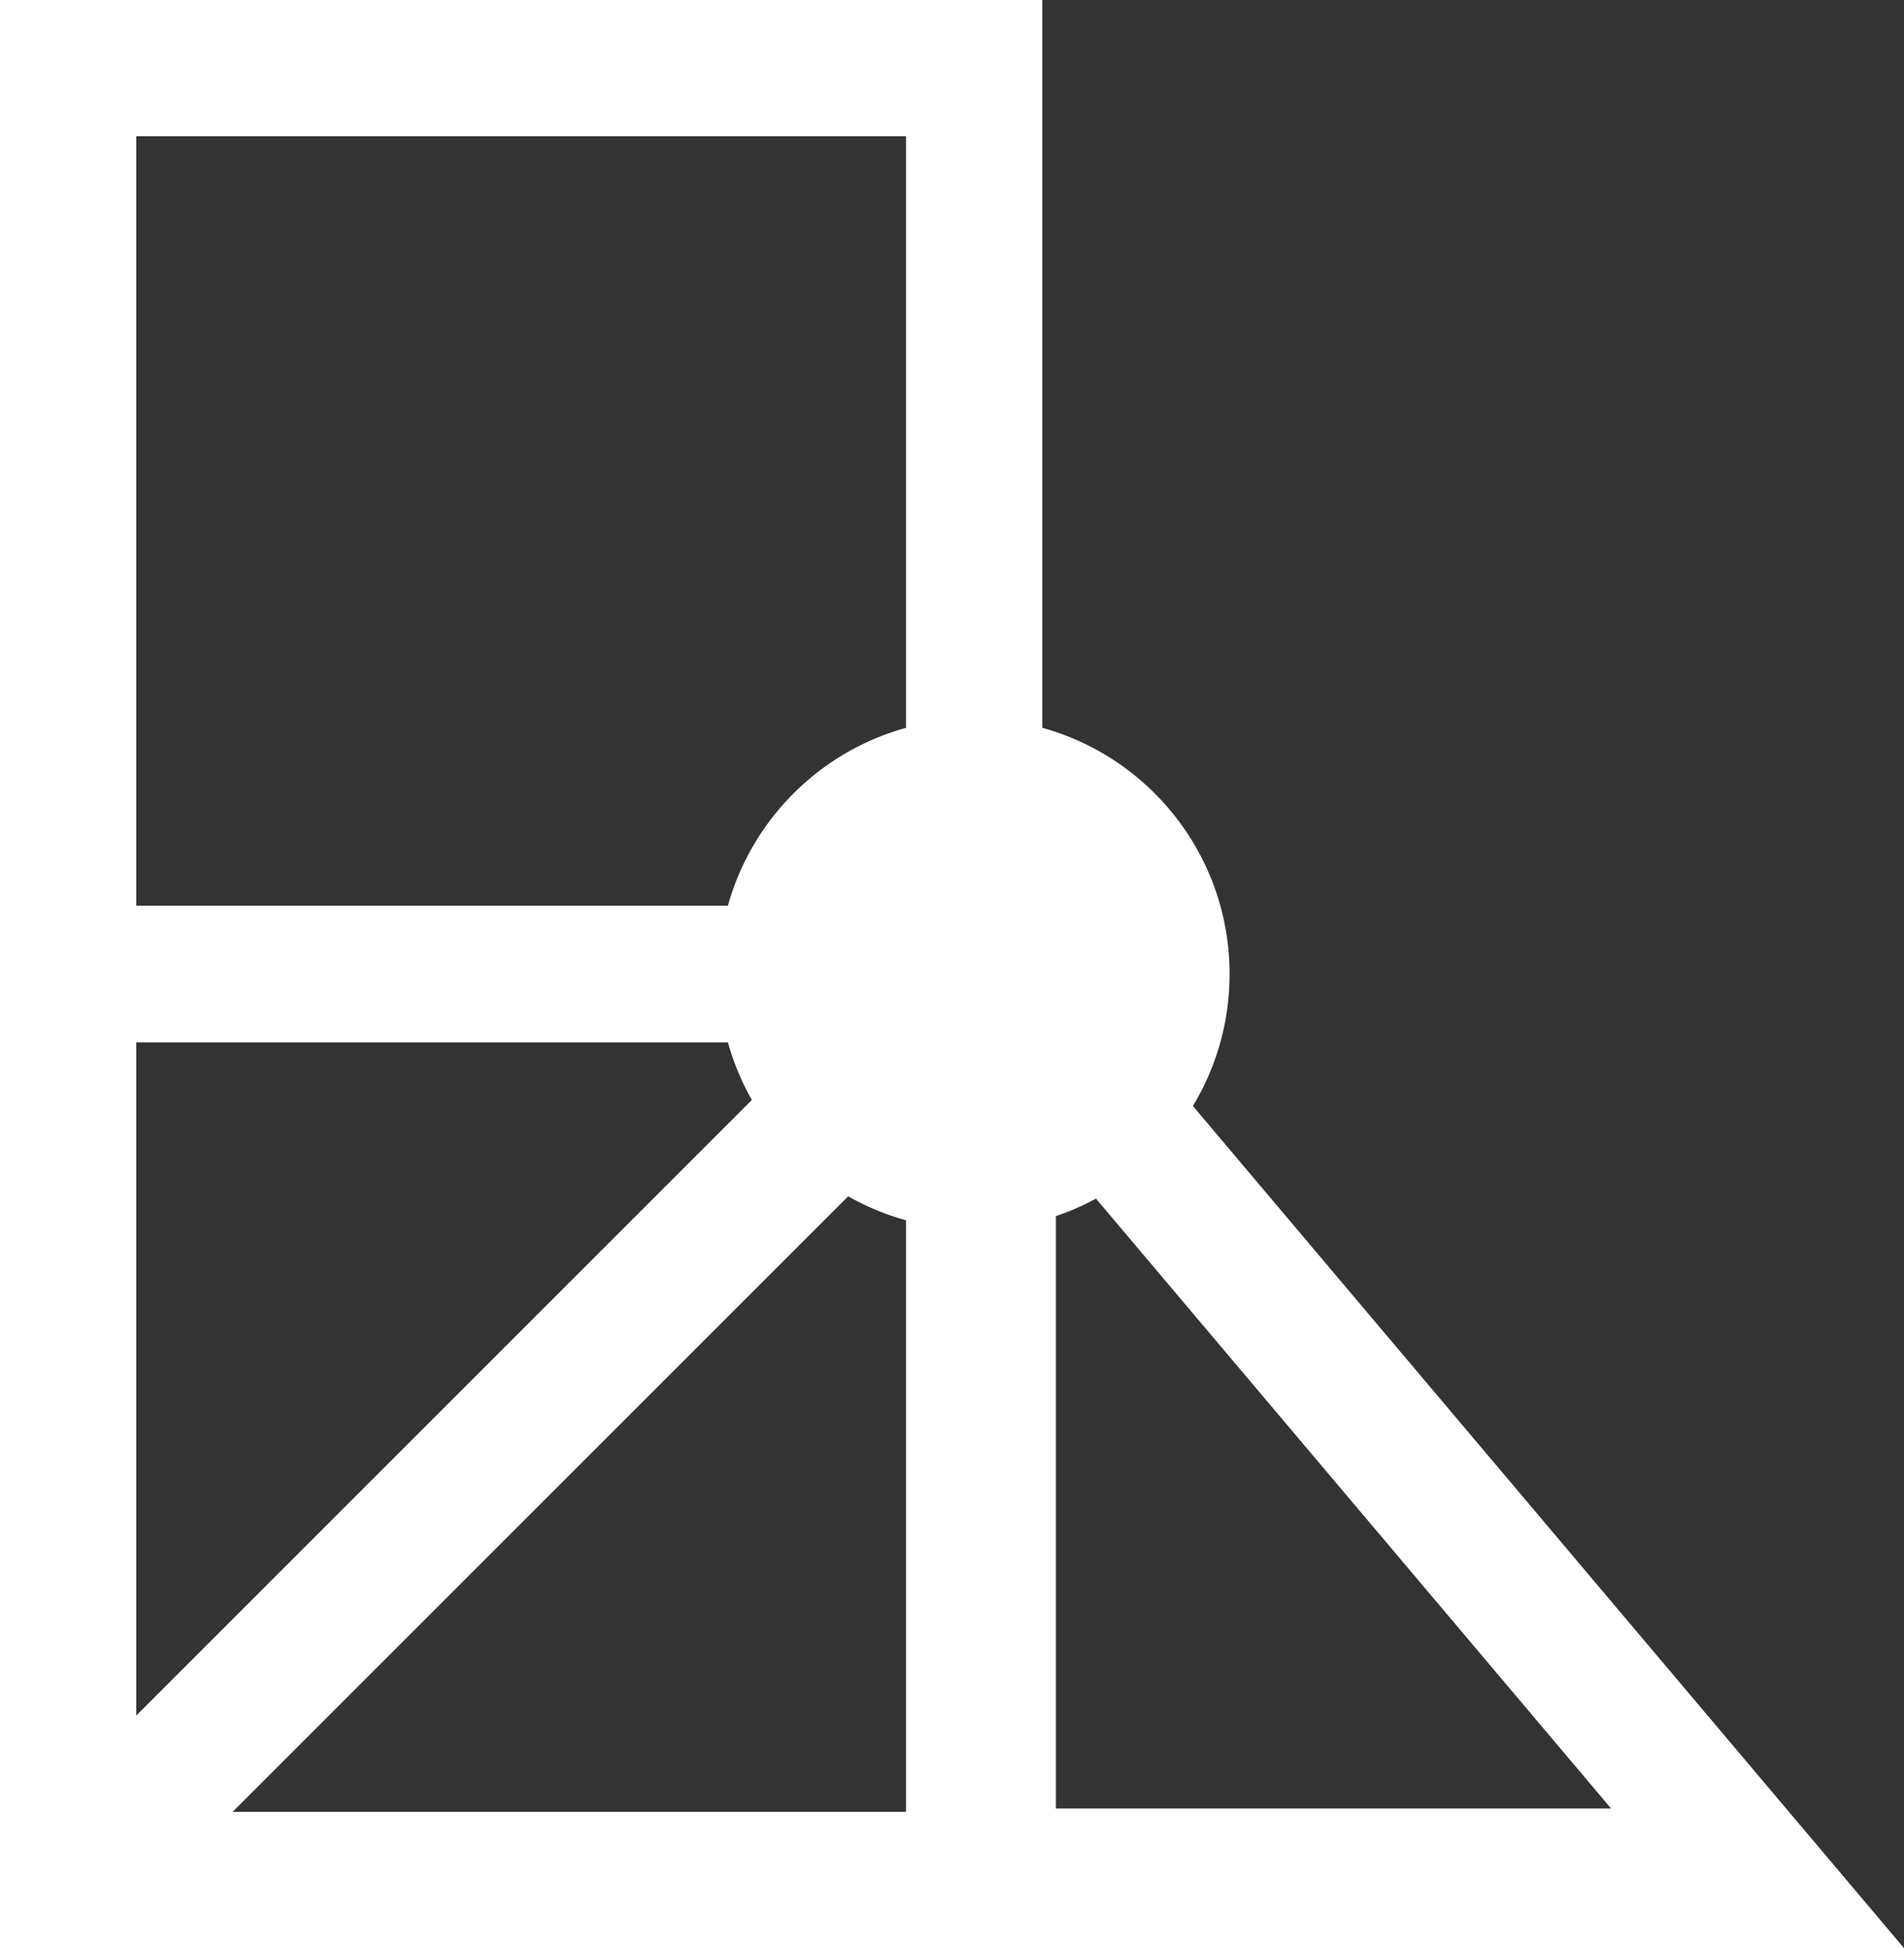 <?xml version="1.0" encoding="utf-8"?>
<!-- Generator: Adobe Illustrator 24.0.0, SVG Export Plug-In . SVG Version: 6.00 Build 0)  -->
<svg version="1.1" id="Layer_1" xmlns="http://www.w3.org/2000/svg" xmlns:xlink="http://www.w3.org/1999/xlink" x="0px" y="0px"
	 viewBox="0 0 55.9 57.2" style="enable-background:new 0 0 55.9 57.2;" xml:space="preserve">
<rect x="0" y="0" width="55.9" height="57.2" fill="#333333" stroke="none"/>
<style type="text/css">
	.st0{fill:none;stroke:#FFFFFF;stroke-width:4;stroke-miterlimit:10;}
	.st1{fill:#FFFFFF;}
</style>
<title>Asset 2</title>
<g id="be61de0f-4482-4d0d-81c1-f31df0736156">
	<g id="bd7beb96-b0a3-4ee7-8dd4-ba0cfea0e078">
		<rect x="2" y="28.6" class="st0" width="26.6" height="26.6"/>
		<line class="st0" x1="2" y1="55.2" x2="28.6" y2="28.6"/>
		<path class="st1" d="M31,33.8l16.3,19.3H31V33.8 M30.4,27H27v30.2h28.9L30.4,27z"/>
		<rect x="2" y="2" class="st0" width="26.6" height="26.6"/>
		<circle class="st1" cx="28.6" cy="28.6" r="7.5"/>
	</g>
</g>
</svg>
